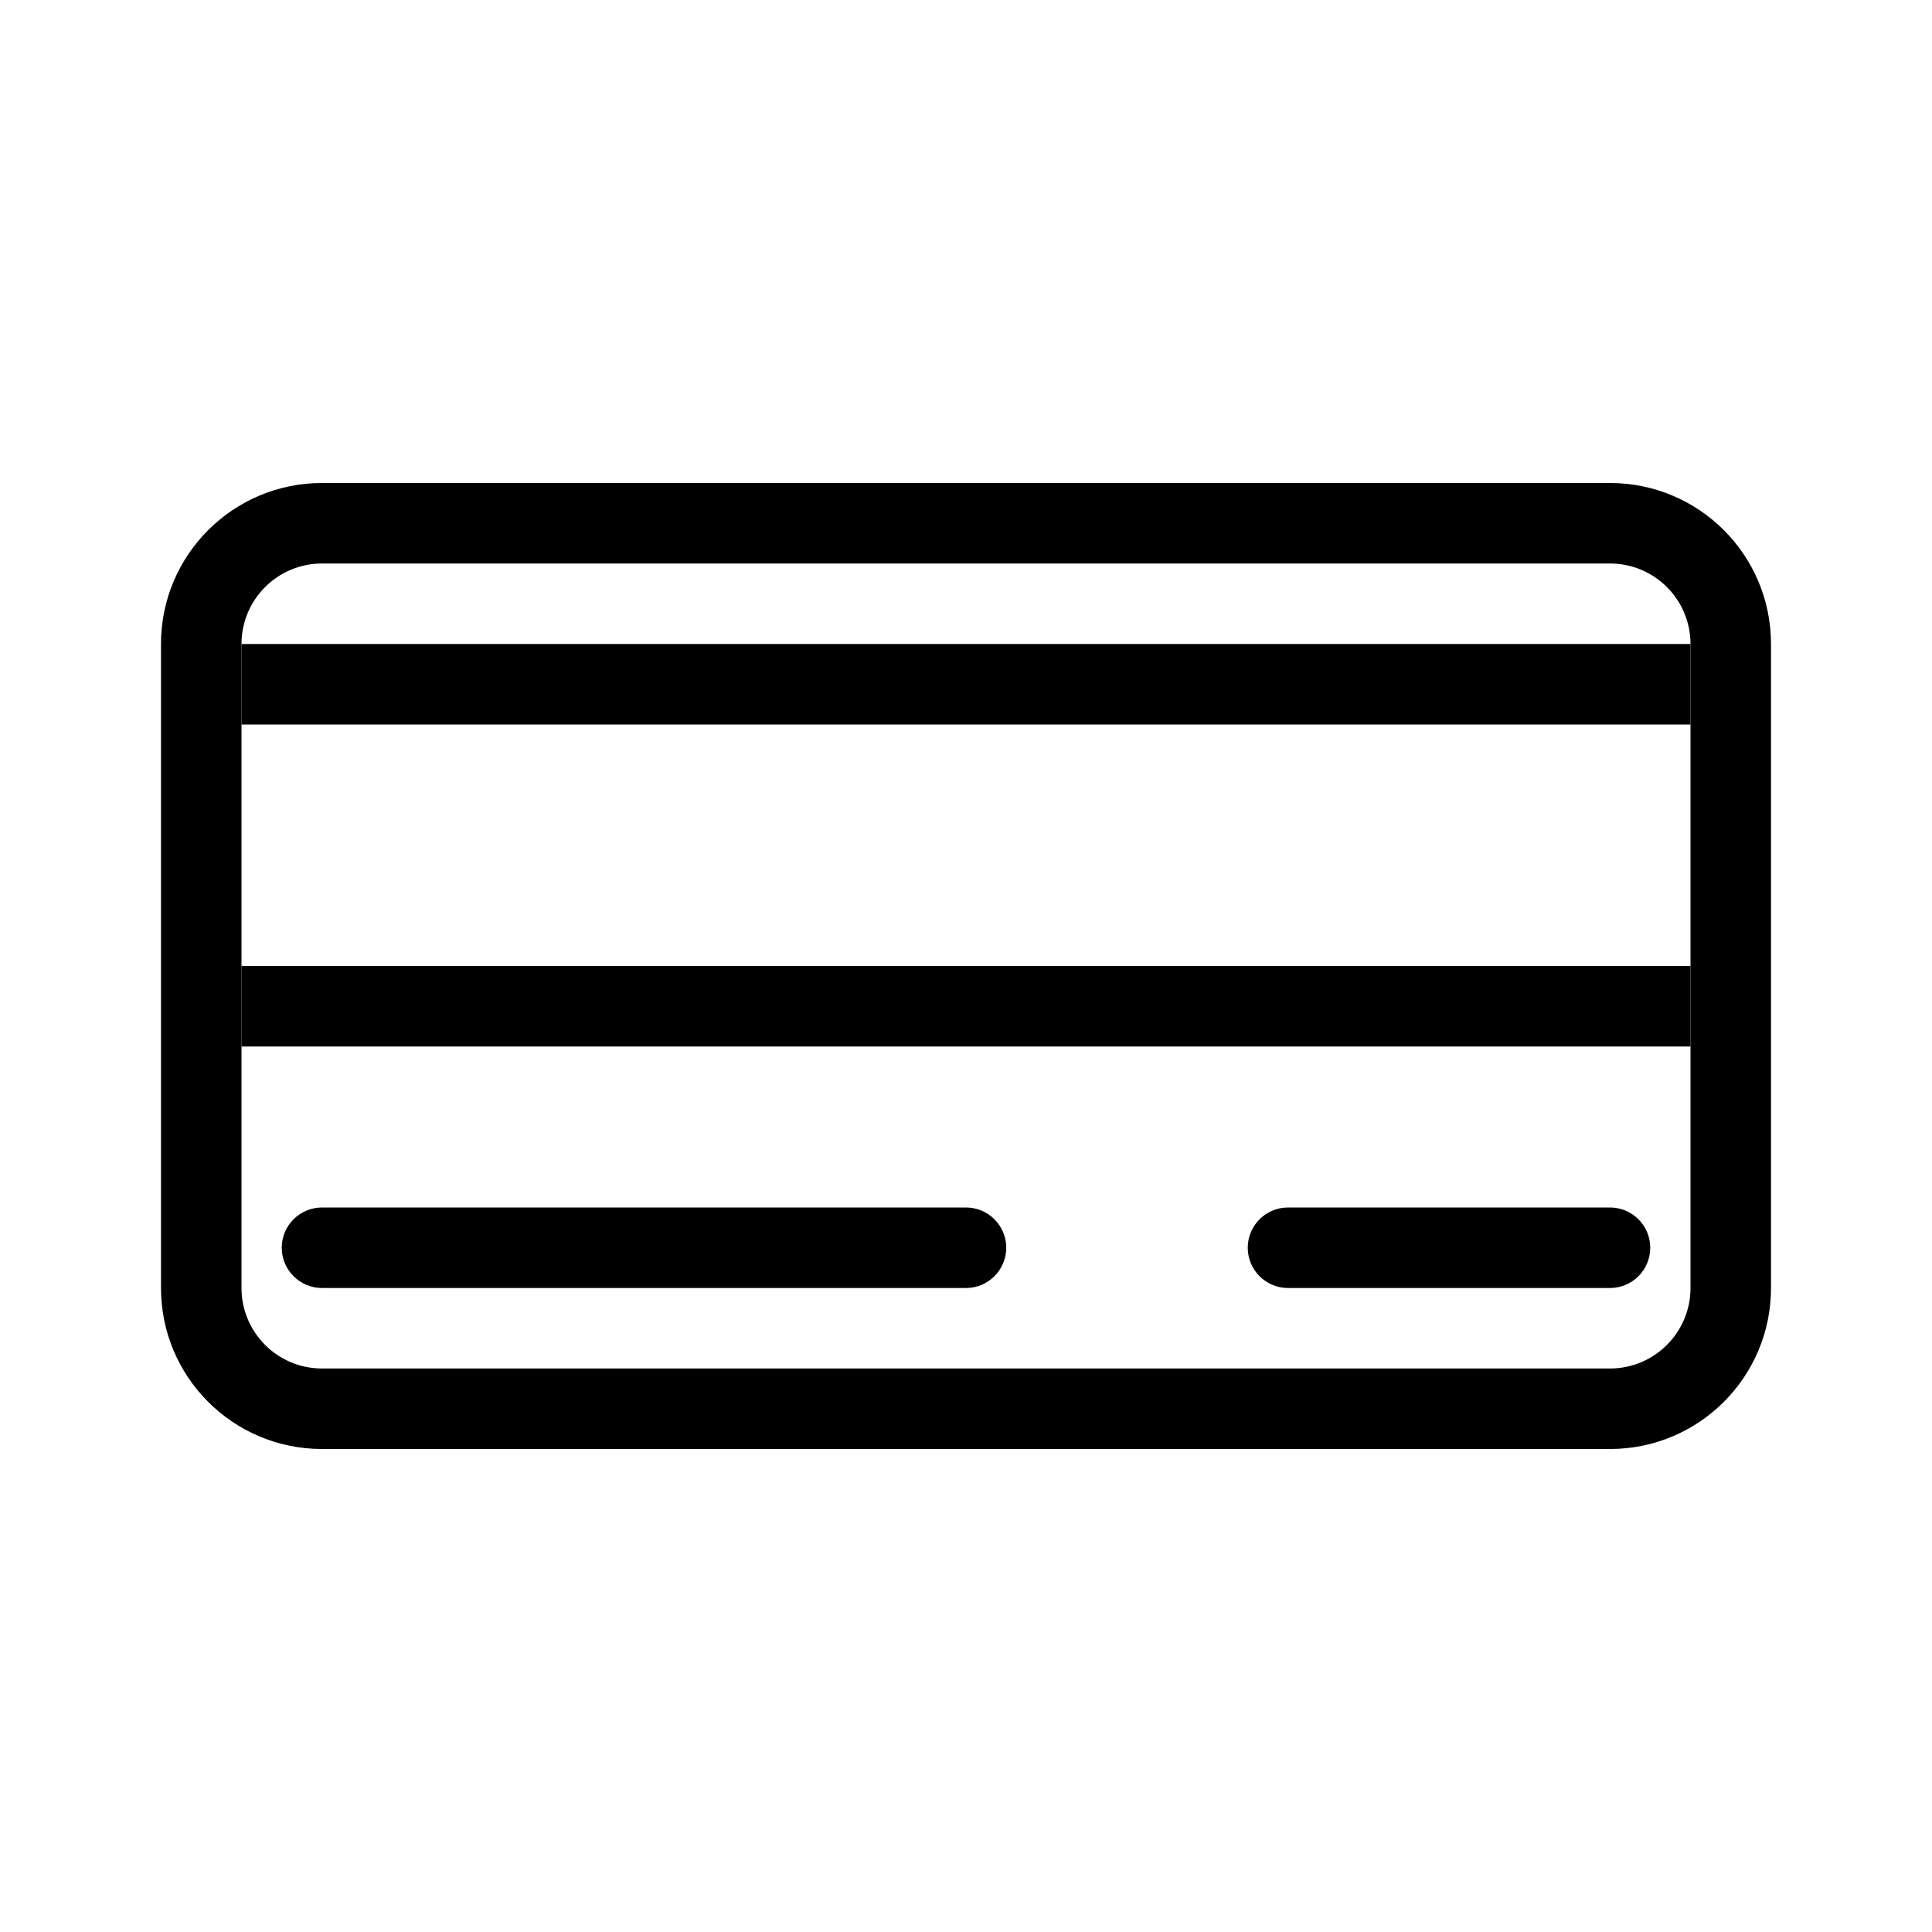 <svg width="24" height="24" viewBox="0 0 24 24" fill="none" xmlns="http://www.w3.org/2000/svg">
<path fill-rule="evenodd" clip-rule="evenodd" d="M20 7H4C3.448 7 3 7.448 3 8V16C3 16.552 3.448 17 4 17H20C20.552 17 21 16.552 21 16V8C21 7.448 20.552 7 20 7ZM4 6C2.895 6 2 6.895 2 8V16C2 17.105 2.895 18 4 18H20C21.105 18 22 17.105 22 16V8C22 6.895 21.105 6 20 6H4Z" fill="#000000"/>
<path fill-rule="evenodd" clip-rule="evenodd" d="M21 9H3V8L21 8V9ZM21 13H3V12H21V13ZM3.5 15.5C3.5 15.224 3.724 15 4 15H12C12.276 15 12.5 15.224 12.5 15.5C12.5 15.776 12.276 16 12 16H4C3.724 16 3.5 15.776 3.5 15.5ZM15.5 15.5C15.5 15.224 15.724 15 16 15H20C20.276 15 20.5 15.224 20.5 15.5C20.5 15.776 20.276 16 20 16H16C15.724 16 15.5 15.776 15.5 15.5Z" fill="#000000"/>
</svg>
